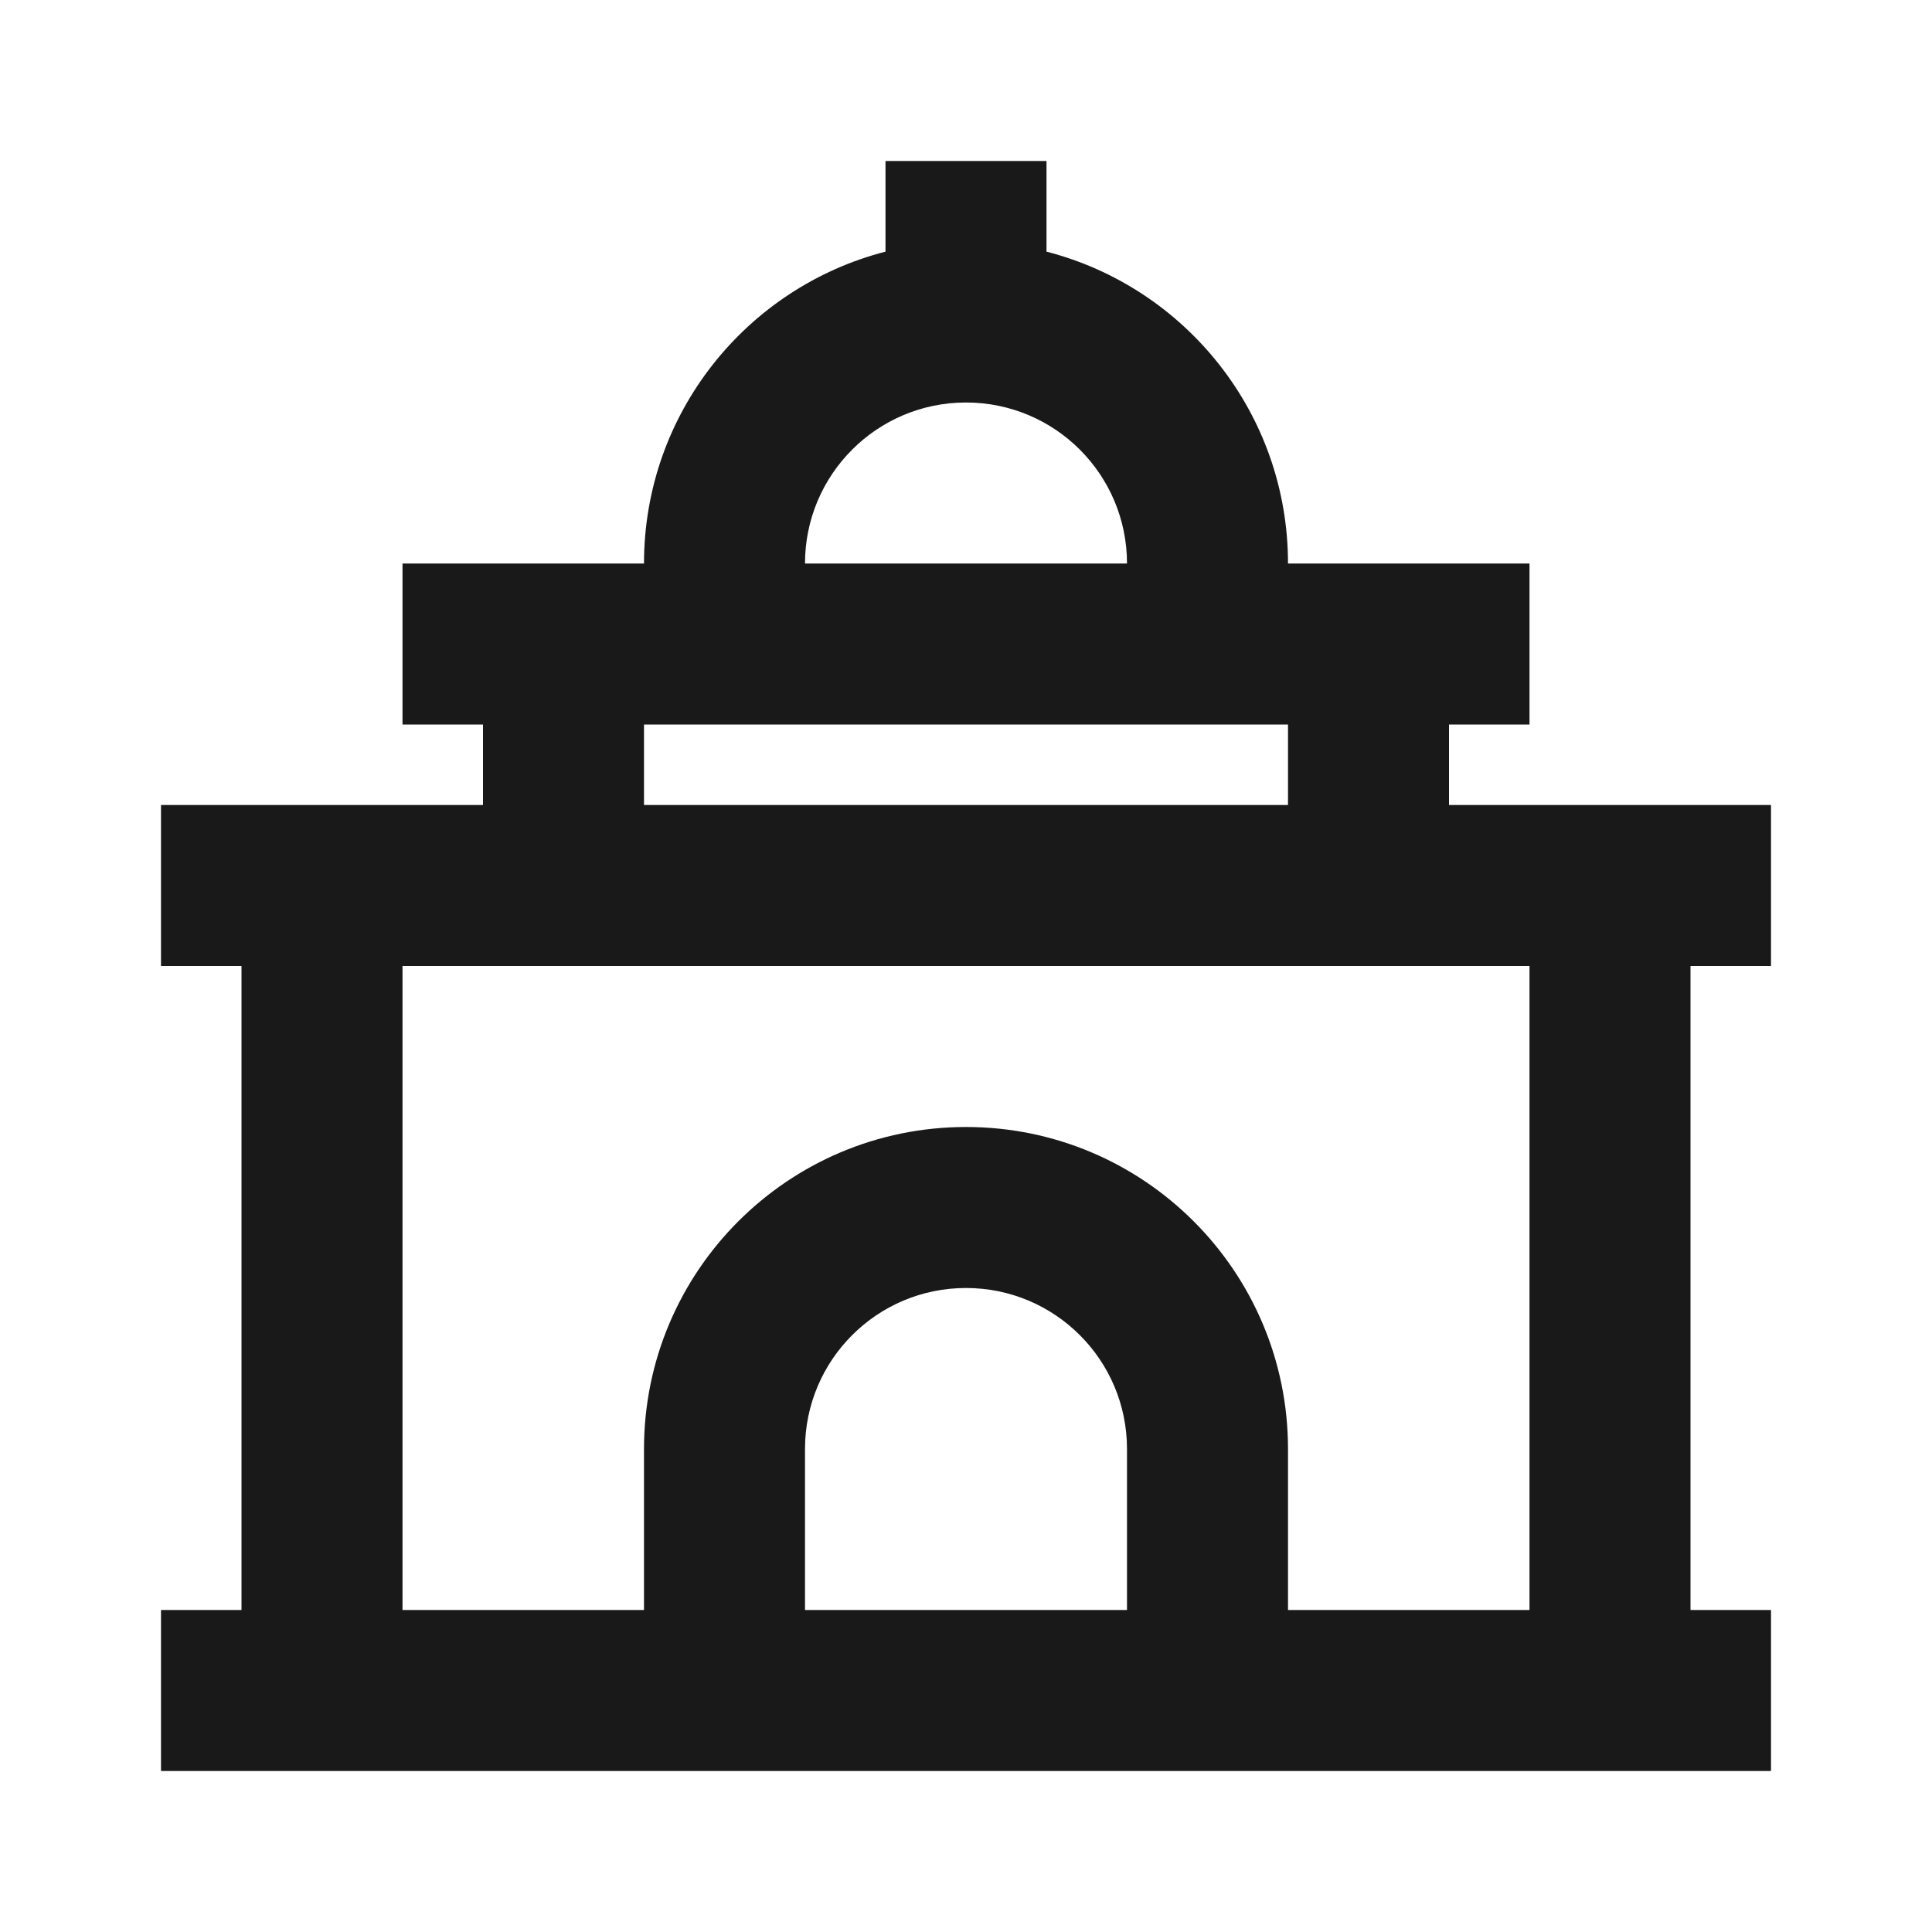 <svg width="24" height="24" viewBox="0 0 24 24" fill="none" xmlns="http://www.w3.org/2000/svg">
<path d="M13 2V3.126C14.725 3.57 16 5.136 16 7H19V9H18V10H22V12H21V20H22V22H2V20H3V12H2V10H6V9H5V7H8C8 5.136 9.275 3.57 11 3.126V2H13ZM8 9V10H16V9H8ZM14 7C14 5.895 13.105 5 12 5C10.895 5 10 5.895 10 7H14ZM5 12V20H8V18C8 15.791 9.791 14 12 14C14.209 14 16 15.791 16 18V20H19V12H5ZM14 20V18C14 16.895 13.105 16 12 16C10.895 16 10 16.895 10 18V20H14Z" fill="black" fill-opacity="0.9" style="fill:black;fill-opacity:0.9;"/>
</svg>
